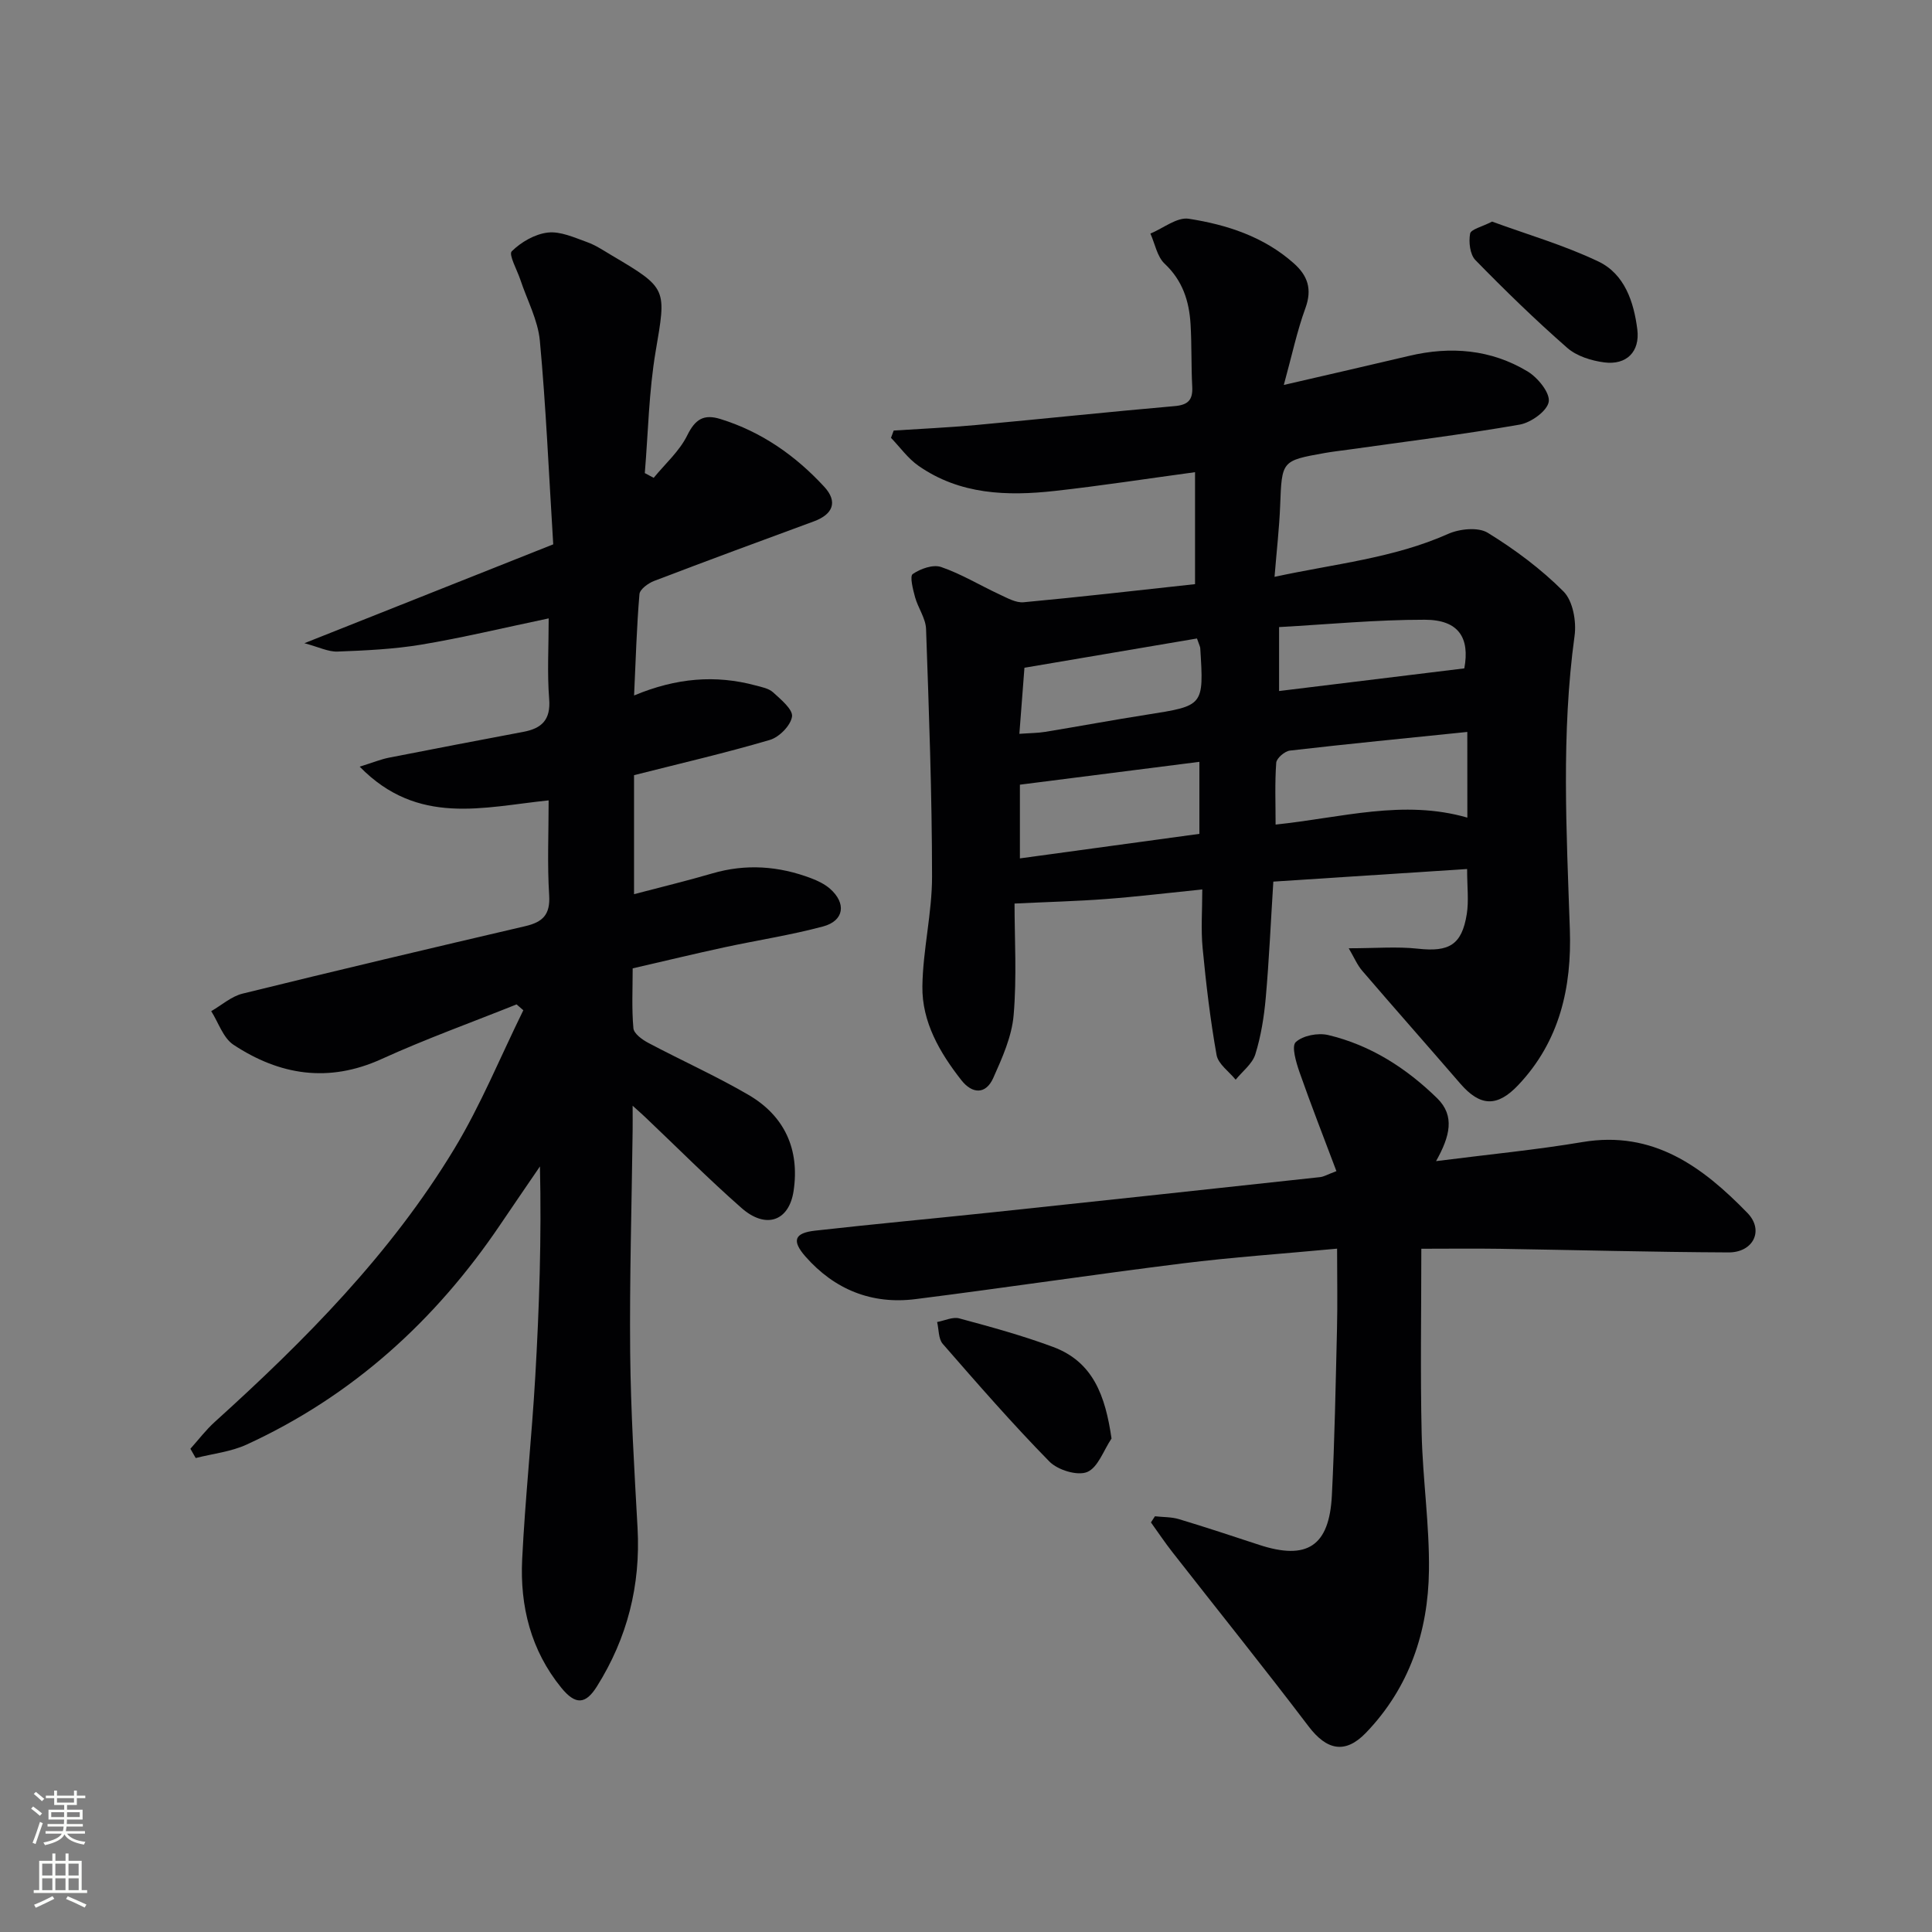 <svg enable-background="new 0 0 400 400" viewBox="0 0 400 400" xmlns="http://www.w3.org/2000/svg"><rect x="0" y="0" width="400" height="400" fill="#808080" stroke="none"/><g fill="#010103"><path d="m113.59 165.71c-13.51 1.38-27.07 5.36-39.12-6.98 2.85-.89 4.42-1.54 6.05-1.86 9.27-1.83 18.56-3.59 27.85-5.35 3.79-.72 5.67-2.48 5.33-6.79-.43-5.4-.1-10.87-.1-16.7-9.57 2.01-17.91 4.02-26.35 5.43-5.71.95-11.56 1.22-17.37 1.44-1.94.07-3.91-.95-6.86-1.73 18.08-7.18 34.92-13.87 51.52-20.47-.93-14.99-1.51-28.61-2.77-42.16-.4-4.28-2.63-8.39-4.02-12.58-.68-2.05-2.48-5.25-1.8-5.93 1.94-1.92 4.81-3.58 7.48-3.88 2.6-.3 5.47 1.03 8.1 1.97 1.85.66 3.54 1.82 5.25 2.83 11.47 6.77 11.16 6.85 8.97 19.77-1.41 8.3-1.55 16.81-2.25 25.23.61.33 1.23.65 1.84.98 2.36-2.89 5.32-5.5 6.93-8.76 1.66-3.37 3.41-4.5 6.91-3.41 8.5 2.64 15.52 7.57 21.47 14.02 2.84 3.08 1.85 5.69-2.14 7.16-11.05 4.06-22.09 8.14-33.09 12.34-1.22.47-2.95 1.73-3.03 2.74-.57 6.72-.76 13.46-1.11 20.97 8.78-3.66 16.89-4.3 25.14-2.08 1.27.34 2.75.61 3.65 1.44 1.61 1.47 4.12 3.54 3.91 5.01-.27 1.84-2.64 4.26-4.58 4.83-9.21 2.71-18.58 4.88-28.13 7.3v24.64c5.5-1.45 10.88-2.74 16.17-4.29 6.99-2.05 13.8-1.55 20.52 1 1.37.52 2.79 1.21 3.88 2.16 3.43 3.01 2.94 6.64-1.42 7.81-6.71 1.8-13.62 2.85-20.43 4.32-6.16 1.33-12.28 2.81-19 4.36 0 4.18-.22 8.32.15 12.4.1 1.11 1.83 2.37 3.09 3.03 6.88 3.65 14.03 6.85 20.75 10.77 7.47 4.36 10.6 11.28 9.33 19.85-.93 6.31-5.75 8-10.79 3.56-6.87-6.04-13.33-12.54-19.98-18.85-.57-.54-1.16-1.06-2.56-2.32 0 2.32.02 3.73 0 5.13-.19 15.31-.65 30.63-.51 45.93.12 12.13.86 24.26 1.53 36.38.65 11.85-2.12 22.76-8.41 32.78-2.35 3.75-4.44 3.89-7.38.28-6.3-7.73-8.58-16.89-8.1-26.6.62-12.61 1.98-25.18 2.71-37.79.83-14.38 1.31-28.78.97-43.54-2.74 4.01-5.49 8.02-8.21 12.04-13.43 19.88-30.61 35.48-52.51 45.54-3.26 1.5-7.02 1.89-10.55 2.79-.37-.64-.73-1.28-1.1-1.92 1.67-1.86 3.2-3.89 5.05-5.56 18.72-16.92 36.43-34.79 49.57-56.51 5.52-9.12 9.58-19.12 14.31-28.72-.47-.4-.93-.81-1.4-1.21-9.33 3.74-18.81 7.15-27.95 11.31-10.97 4.99-21.1 3.36-30.67-2.96-2.13-1.41-3.1-4.59-4.6-6.95 2.16-1.24 4.17-3.06 6.49-3.63 19.48-4.8 39-9.41 58.54-13.97 3.59-.84 5.19-2.36 4.94-6.39-.41-6.41-.11-12.89-.11-19.65z"/><path d="m279.24 196.33c5.57 0 10.01-.39 14.35.09 6.41.7 9.07-.77 10.09-7.17.44-2.74.07-5.61.07-9.33-13.49.88-26.81 1.74-40.12 2.61-.54 8.51-.88 16.3-1.57 24.05-.35 3.95-.99 7.95-2.16 11.71-.62 1.98-2.67 3.52-4.07 5.25-1.37-1.69-3.61-3.23-3.95-5.11-1.31-7.32-2.18-14.73-2.89-22.14-.37-3.88-.07-7.83-.07-12.14-7.41.75-13.65 1.51-19.91 1.98-6.06.46-12.15.61-18.96.94 0 7.24.49 15.23-.19 23.13-.38 4.42-2.36 8.82-4.21 12.97-1.56 3.5-4.37 3.32-6.61.47-4.47-5.7-8.17-12.04-8.07-19.42.1-7.59 2.01-15.17 2-22.75-.01-17.08-.64-34.17-1.24-51.25-.08-2.21-1.65-4.33-2.27-6.56-.44-1.61-1.14-4.36-.49-4.81 1.59-1.1 4.2-2.03 5.87-1.46 4.2 1.44 8.07 3.81 12.12 5.69 1.58.73 3.37 1.76 4.97 1.61 11.74-1.09 23.45-2.44 35.49-3.75 0-7.67 0-15.06 0-23.18-9.98 1.35-19.47 2.82-29 3.88-9.89 1.1-19.69.79-28.27-5.21-2.18-1.52-3.8-3.83-5.68-5.78.19-.5.38-1.01.56-1.51 5.67-.37 11.35-.62 17.01-1.14 13.72-1.26 27.42-2.72 41.15-3.92 2.8-.24 3.79-1.28 3.65-4.01-.23-4.32-.09-8.66-.35-12.98-.29-4.75-1.64-9-5.36-12.49-1.56-1.46-2-4.12-2.95-6.24 2.66-1.1 5.51-3.45 7.94-3.07 7.9 1.23 15.52 3.7 21.73 9.21 2.92 2.59 3.85 5.38 2.42 9.3-1.73 4.73-2.77 9.71-4.47 15.9 9.58-2.22 17.77-4.08 25.94-6.02 8.6-2.04 16.94-1.35 24.53 3.22 2.1 1.27 4.67 4.41 4.38 6.27-.3 1.91-3.67 4.33-6.01 4.74-11.76 2.05-23.62 3.51-35.44 5.18-1.64.23-3.3.41-4.93.7-8.96 1.6-8.87 1.61-9.23 10.94-.18 4.62-.72 9.22-1.16 14.7 12.49-2.71 24.63-3.85 35.96-8.9 2.37-1.05 6.2-1.44 8.19-.22 5.62 3.46 11.05 7.5 15.69 12.16 1.93 1.94 2.69 6.19 2.28 9.15-2.78 20.25-1.67 40.51-.98 60.8.41 11.98-2.08 23.15-10.7 32.25-4.31 4.55-7.84 4.48-12-.34-6.74-7.81-13.58-15.53-20.3-23.36-1.01-1.17-1.62-2.66-2.78-4.64zm24.55-44.79c-12.65 1.3-24.7 2.47-36.72 3.86-1.08.12-2.77 1.58-2.84 2.52-.31 4.21-.13 8.45-.13 12.8 13.64-1.42 26.45-5.27 39.7-1.44-.01-5.87-.01-11.31-.01-17.74zm-92.63 26.18c12.29-1.68 24.64-3.37 37.16-5.08 0-5.08 0-9.66 0-14.91-12.4 1.58-24.46 3.12-37.16 4.73zm36.66-45.53c-11.91 2.02-23.74 4.03-35.72 6.06-.36 4.65-.68 8.88-1.05 13.68 2.19-.16 3.8-.15 5.37-.41 7.02-1.15 14.02-2.46 21.06-3.56 11.76-1.85 11.77-1.8 11.02-13.75-.01-.31-.19-.61-.68-2.02zm55.35 6.19c1.17-6.29-1.13-10.07-8.19-10.07-10.04-.01-20.08.96-30.16 1.52v13.24c12.84-1.57 25.25-3.09 38.35-4.69z"/><path d="m297.32 240.4c10.95-1.4 20.7-2.33 30.33-3.95 14.66-2.46 24.88 5.16 34.13 14.67 3.51 3.61 1.22 8.2-3.9 8.18-15.81-.07-31.61-.5-47.42-.75-5.29-.08-10.58-.01-16.19-.01 0 13.06-.22 25.67.07 38.27.22 9.46 1.63 18.91 1.51 28.35-.16 12.65-4.06 24.25-13.04 33.59-4.32 4.49-8.15 3.59-11.88-1.32-9.23-12.16-18.8-24.05-28.2-36.08-1.56-1.99-2.96-4.1-4.44-6.15.28-.42.55-.84.83-1.27 1.67.19 3.41.12 4.99.6 5.55 1.67 11.06 3.5 16.57 5.31 9.93 3.26 14.54.29 15.07-10.23.58-11.46.78-22.94 1.06-34.42.13-5.27.02-10.55.02-16.67-11.27 1.06-21.7 1.77-32.05 3.06-18.43 2.3-36.81 5.06-55.24 7.39-9.03 1.14-16.75-1.97-22.77-8.81-2.9-3.3-2.31-4.89 2.01-5.37 12.37-1.39 24.78-2.53 37.16-3.84 22.46-2.38 44.91-4.8 67.37-7.24.77-.08 1.49-.53 3.38-1.24-2.62-6.97-5.25-13.67-7.63-20.46-.71-2.04-1.71-5.4-.79-6.25 1.47-1.37 4.6-1.96 6.7-1.47 8.78 2.08 16.2 6.85 22.6 13.11 3.69 3.63 2.64 7.85-.25 13z"/><path d="m230.13 297.83c-1.64 2.43-2.8 6.01-5.05 6.94-2.04.83-6.1-.42-7.82-2.18-7.67-7.82-14.87-16.09-22.07-24.35-.92-1.05-.8-3-1.17-4.53 1.54-.28 3.23-1.12 4.59-.75 6.53 1.76 13.09 3.55 19.42 5.91 8.28 3.08 10.81 10.06 12.1 18.96z"/><path d="m308.92 45.88c7.29 2.67 14.93 4.88 22.01 8.26 5.43 2.59 7.34 8.36 8.06 14.08.57 4.6-2.24 7.41-6.85 6.81-2.67-.35-5.7-1.29-7.66-3.01-6.59-5.77-12.89-11.9-19.01-18.17-1.13-1.16-1.42-3.73-1.1-5.47.15-.91 2.47-1.42 4.55-2.5z"/></g><path d="m6.44 374.46.42-.45c.65.47 1.27.95 1.85 1.44l-.45.49c-.65-.56-1.25-1.06-1.82-1.48m.93 7.33-.63-.26c.55-1.36 1.05-2.8 1.53-4.33.19.1.38.19.59.27-.47 1.29-.96 2.73-1.49 4.32m-.38-10.38.44-.42c.43.34 1.01.82 1.74 1.44l-.49.49c-.53-.51-1.09-1.01-1.69-1.51m2.5.35h1.72v-1.04h.59v1.04h3.52v-1.04h.59v1.04h1.75v.53h-1.75v1.42h-2.03v.97h3.22v2.03h-3.24c0 .35-.01.66-.03.93h3.32v.53h-3.37c-.03.27-.08.58-.15.94h3.96v.53h-3.71c.67.92 1.93 1.48 3.79 1.68-.13.24-.23.44-.29.59-2.13-.38-3.48-1.08-4.04-2.12-.43.97-1.77 1.72-4.03 2.23-.09-.19-.2-.37-.33-.55 2.1-.42 3.37-1.03 3.81-1.83h-3.36v-.53h3.58c.08-.29.13-.61.16-.94h-3.33v-.53h3.39c.02-.27.04-.58.04-.93h-3.23v-2.03h3.25v-.97h-2.07v-1.42h-1.73zm1.12 3.44v1h2.65c.01-.3.02-.44.01-.4v-.25-.35zm1.19-2h3.52v-.91h-3.52zm4.71 2h-2.63v.59c0 .15-.01.28-.01.4h2.64z" fill="#fbfcfa"/><path d="m13.56 383.74h.63v1.52h2.72v6.07h1.13v.6h-11.06v-.6h1.13v-6.07h2.73v-1.52h.63v1.52h2.1v-1.52zm-2.69 8.83.38.56c-1.24.63-2.53 1.25-3.85 1.85-.1-.21-.21-.42-.34-.63 1.37-.55 2.63-1.15 3.81-1.78m-2.13-4.27h2.1v-2.45h-2.1zm0 3.04h2.1v-2.46h-2.1zm2.72-3.04h2.1v-2.45h-2.1zm0 3.04h2.1v-2.46h-2.1zm6.07 3.6c-1.41-.71-2.7-1.3-3.86-1.78l.35-.56c1.45.62 2.75 1.19 3.88 1.72zm-1.25-9.09h-2.1v2.45h2.1zm-2.09 5.49h2.1v-2.46h-2.1z" fill="#fbfcfa"/></svg>